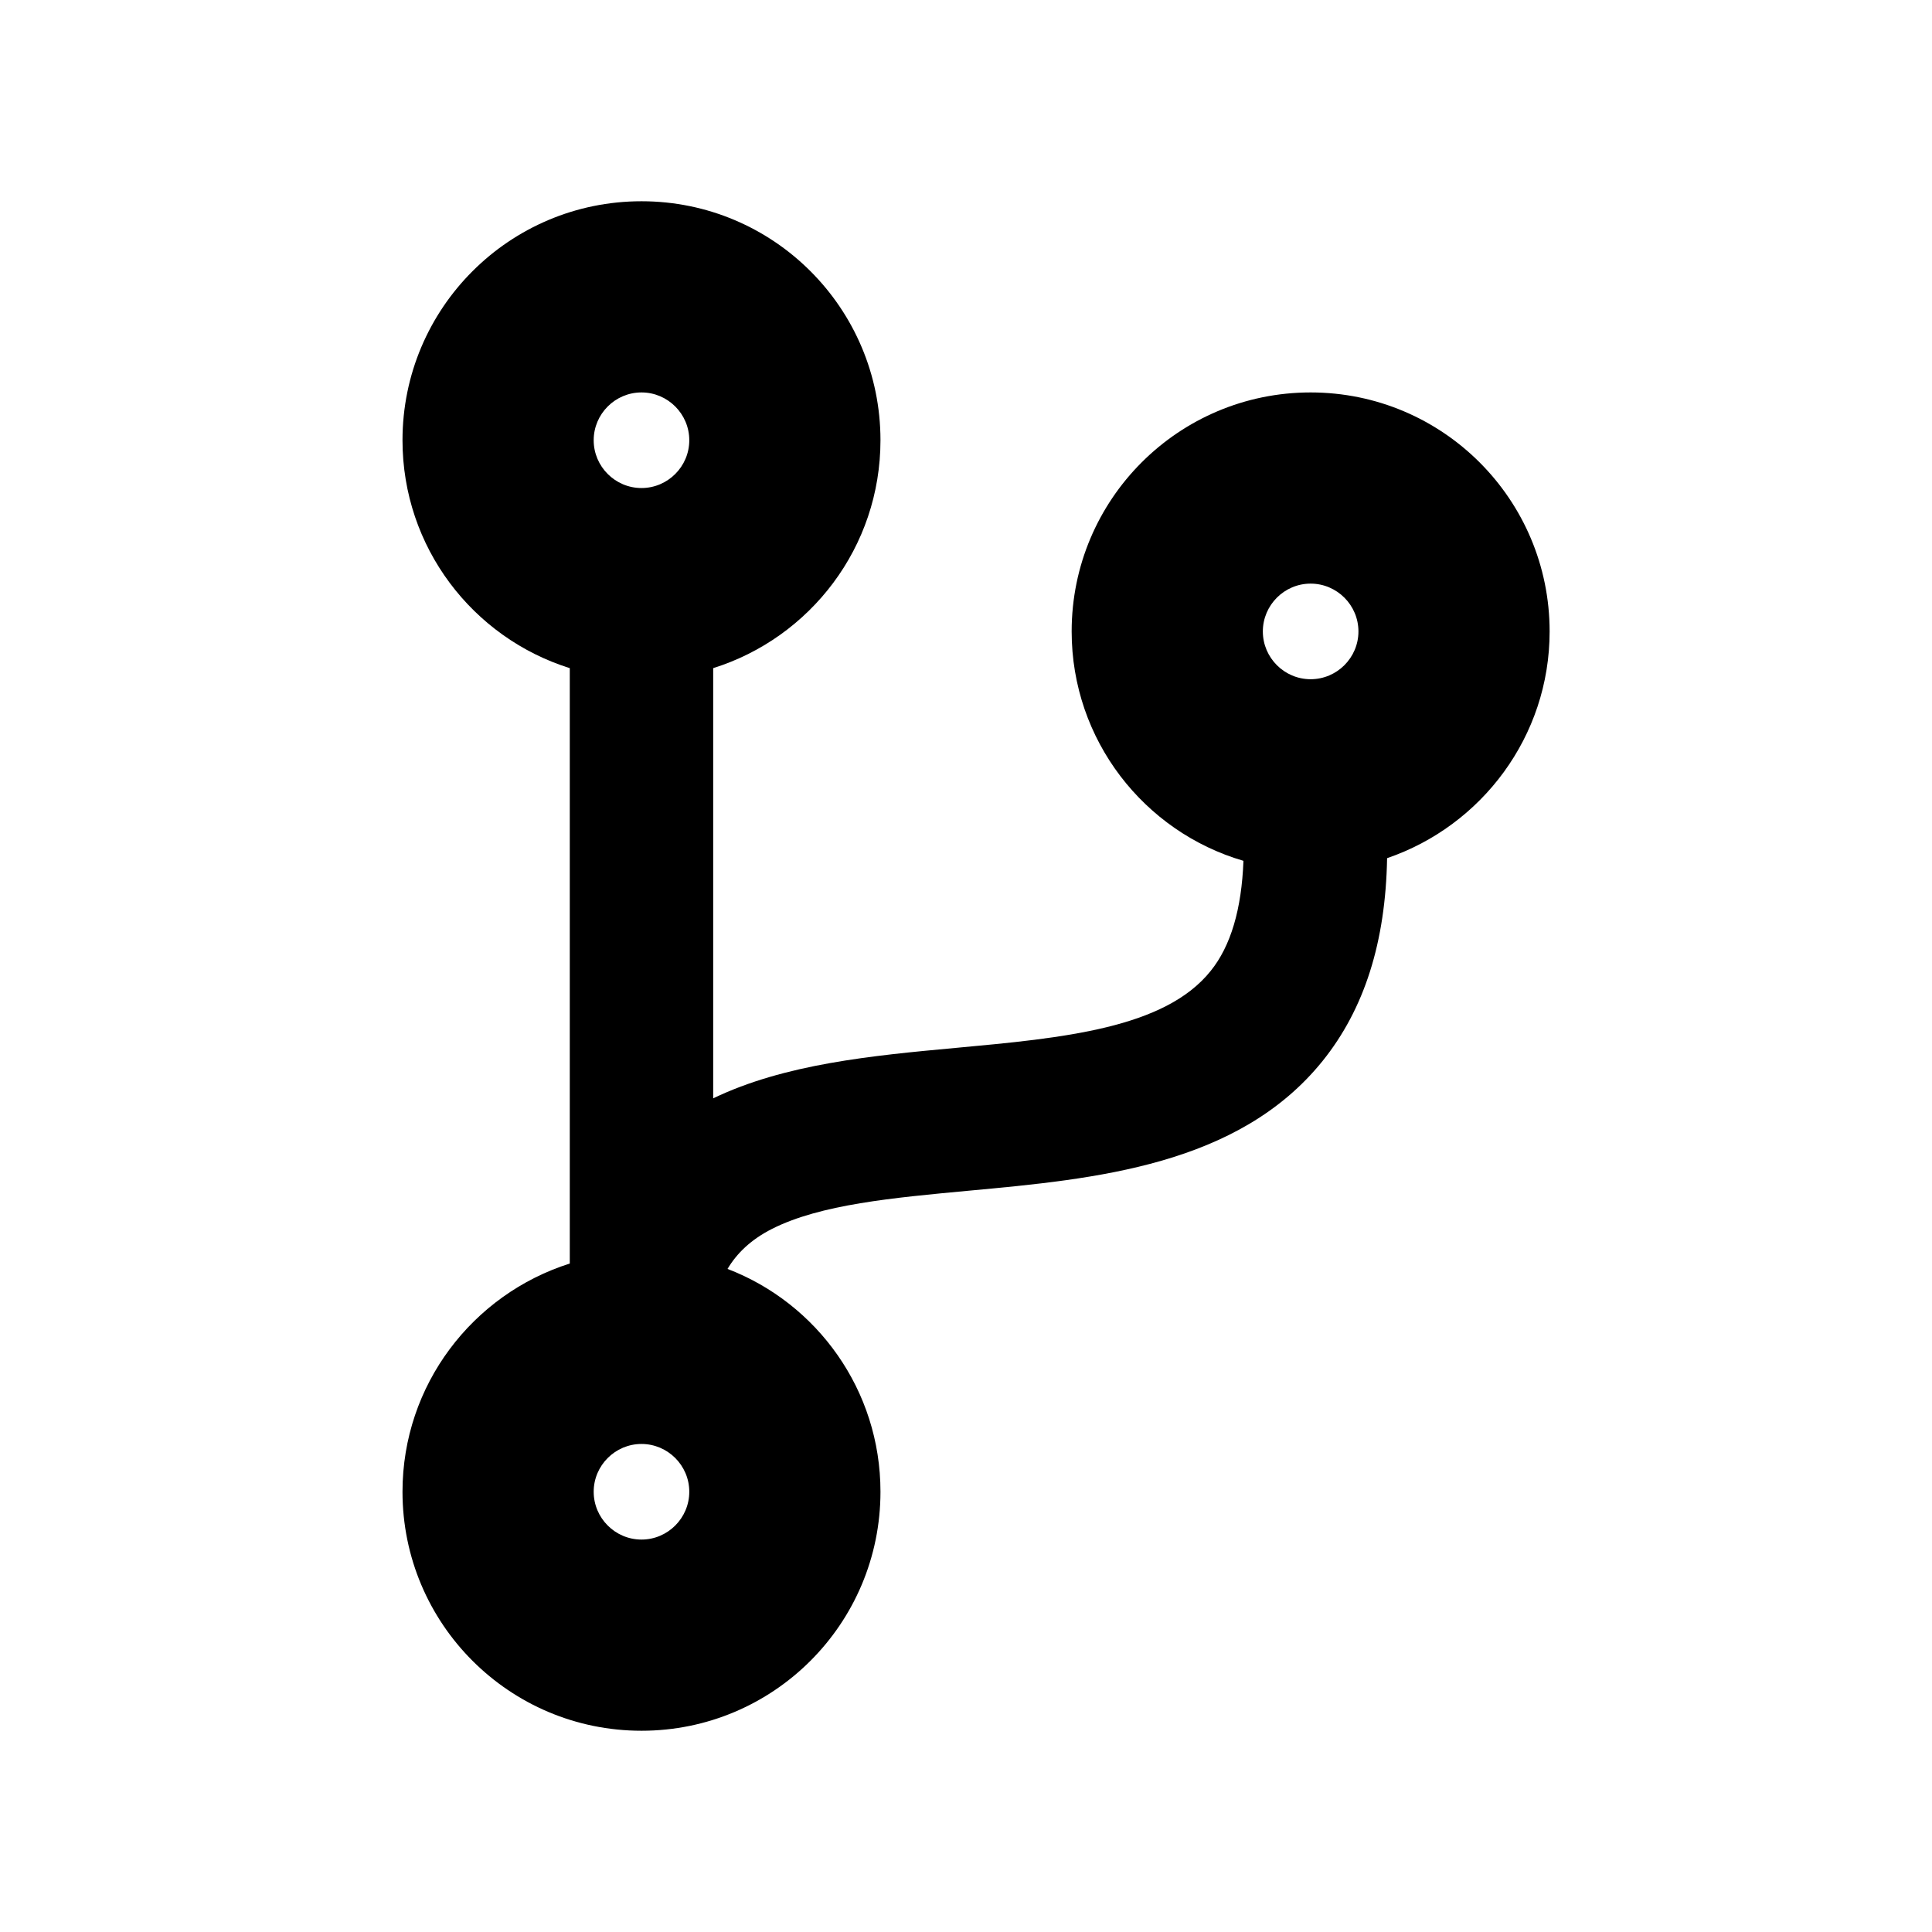 <svg xmlns="http://www.w3.org/2000/svg" width="48" height="48" viewBox="0 0 48 48">
    <path d="M38.5 15.688C38.5 12.407 35.843 9.75 32.562 9.75C29.282 9.75 26.625 12.407 26.625 15.688C26.625 18.389 28.428 20.668 30.893 21.387C30.848 22.582 30.581 23.503 30.076 24.126C28.933 25.551 26.417 25.789 23.753 26.034C21.66 26.227 19.493 26.434 17.719 27.288V16.6C20.131 15.843 21.875 13.595 21.875 10.938C21.875 7.657 19.218 5 15.938 5C12.657 5 10 7.657 10 10.938C10 13.595 11.744 15.843 14.156 16.6V31.392C11.744 32.157 10 34.406 10 37.062C10 40.343 12.657 43 15.938 43C19.218 43 21.875 40.343 21.875 37.062C21.875 34.539 20.302 32.379 18.075 31.526C18.305 31.14 18.654 30.798 19.181 30.531C20.383 29.923 22.179 29.759 24.087 29.581C27.219 29.292 30.766 28.958 32.859 26.36C33.898 25.069 34.425 23.406 34.462 21.321C36.808 20.519 38.5 18.3 38.5 15.688ZM15.938 9.75C16.591 9.75 17.125 10.284 17.125 10.938C17.125 11.591 16.591 12.125 15.938 12.125C15.284 12.125 14.75 11.591 14.75 10.938C14.75 10.284 15.284 9.75 15.938 9.75ZM15.938 38.25C15.284 38.25 14.75 37.716 14.75 37.062C14.75 36.409 15.284 35.875 15.938 35.875C16.591 35.875 17.125 36.409 17.125 37.062C17.125 37.716 16.591 38.25 15.938 38.25ZM32.562 14.5C33.216 14.5 33.75 15.034 33.75 15.688C33.75 16.341 33.216 16.875 32.562 16.875C31.909 16.875 31.375 16.341 31.375 15.688C31.375 15.034 31.909 14.5 32.562 14.5Z"/>
</svg>
